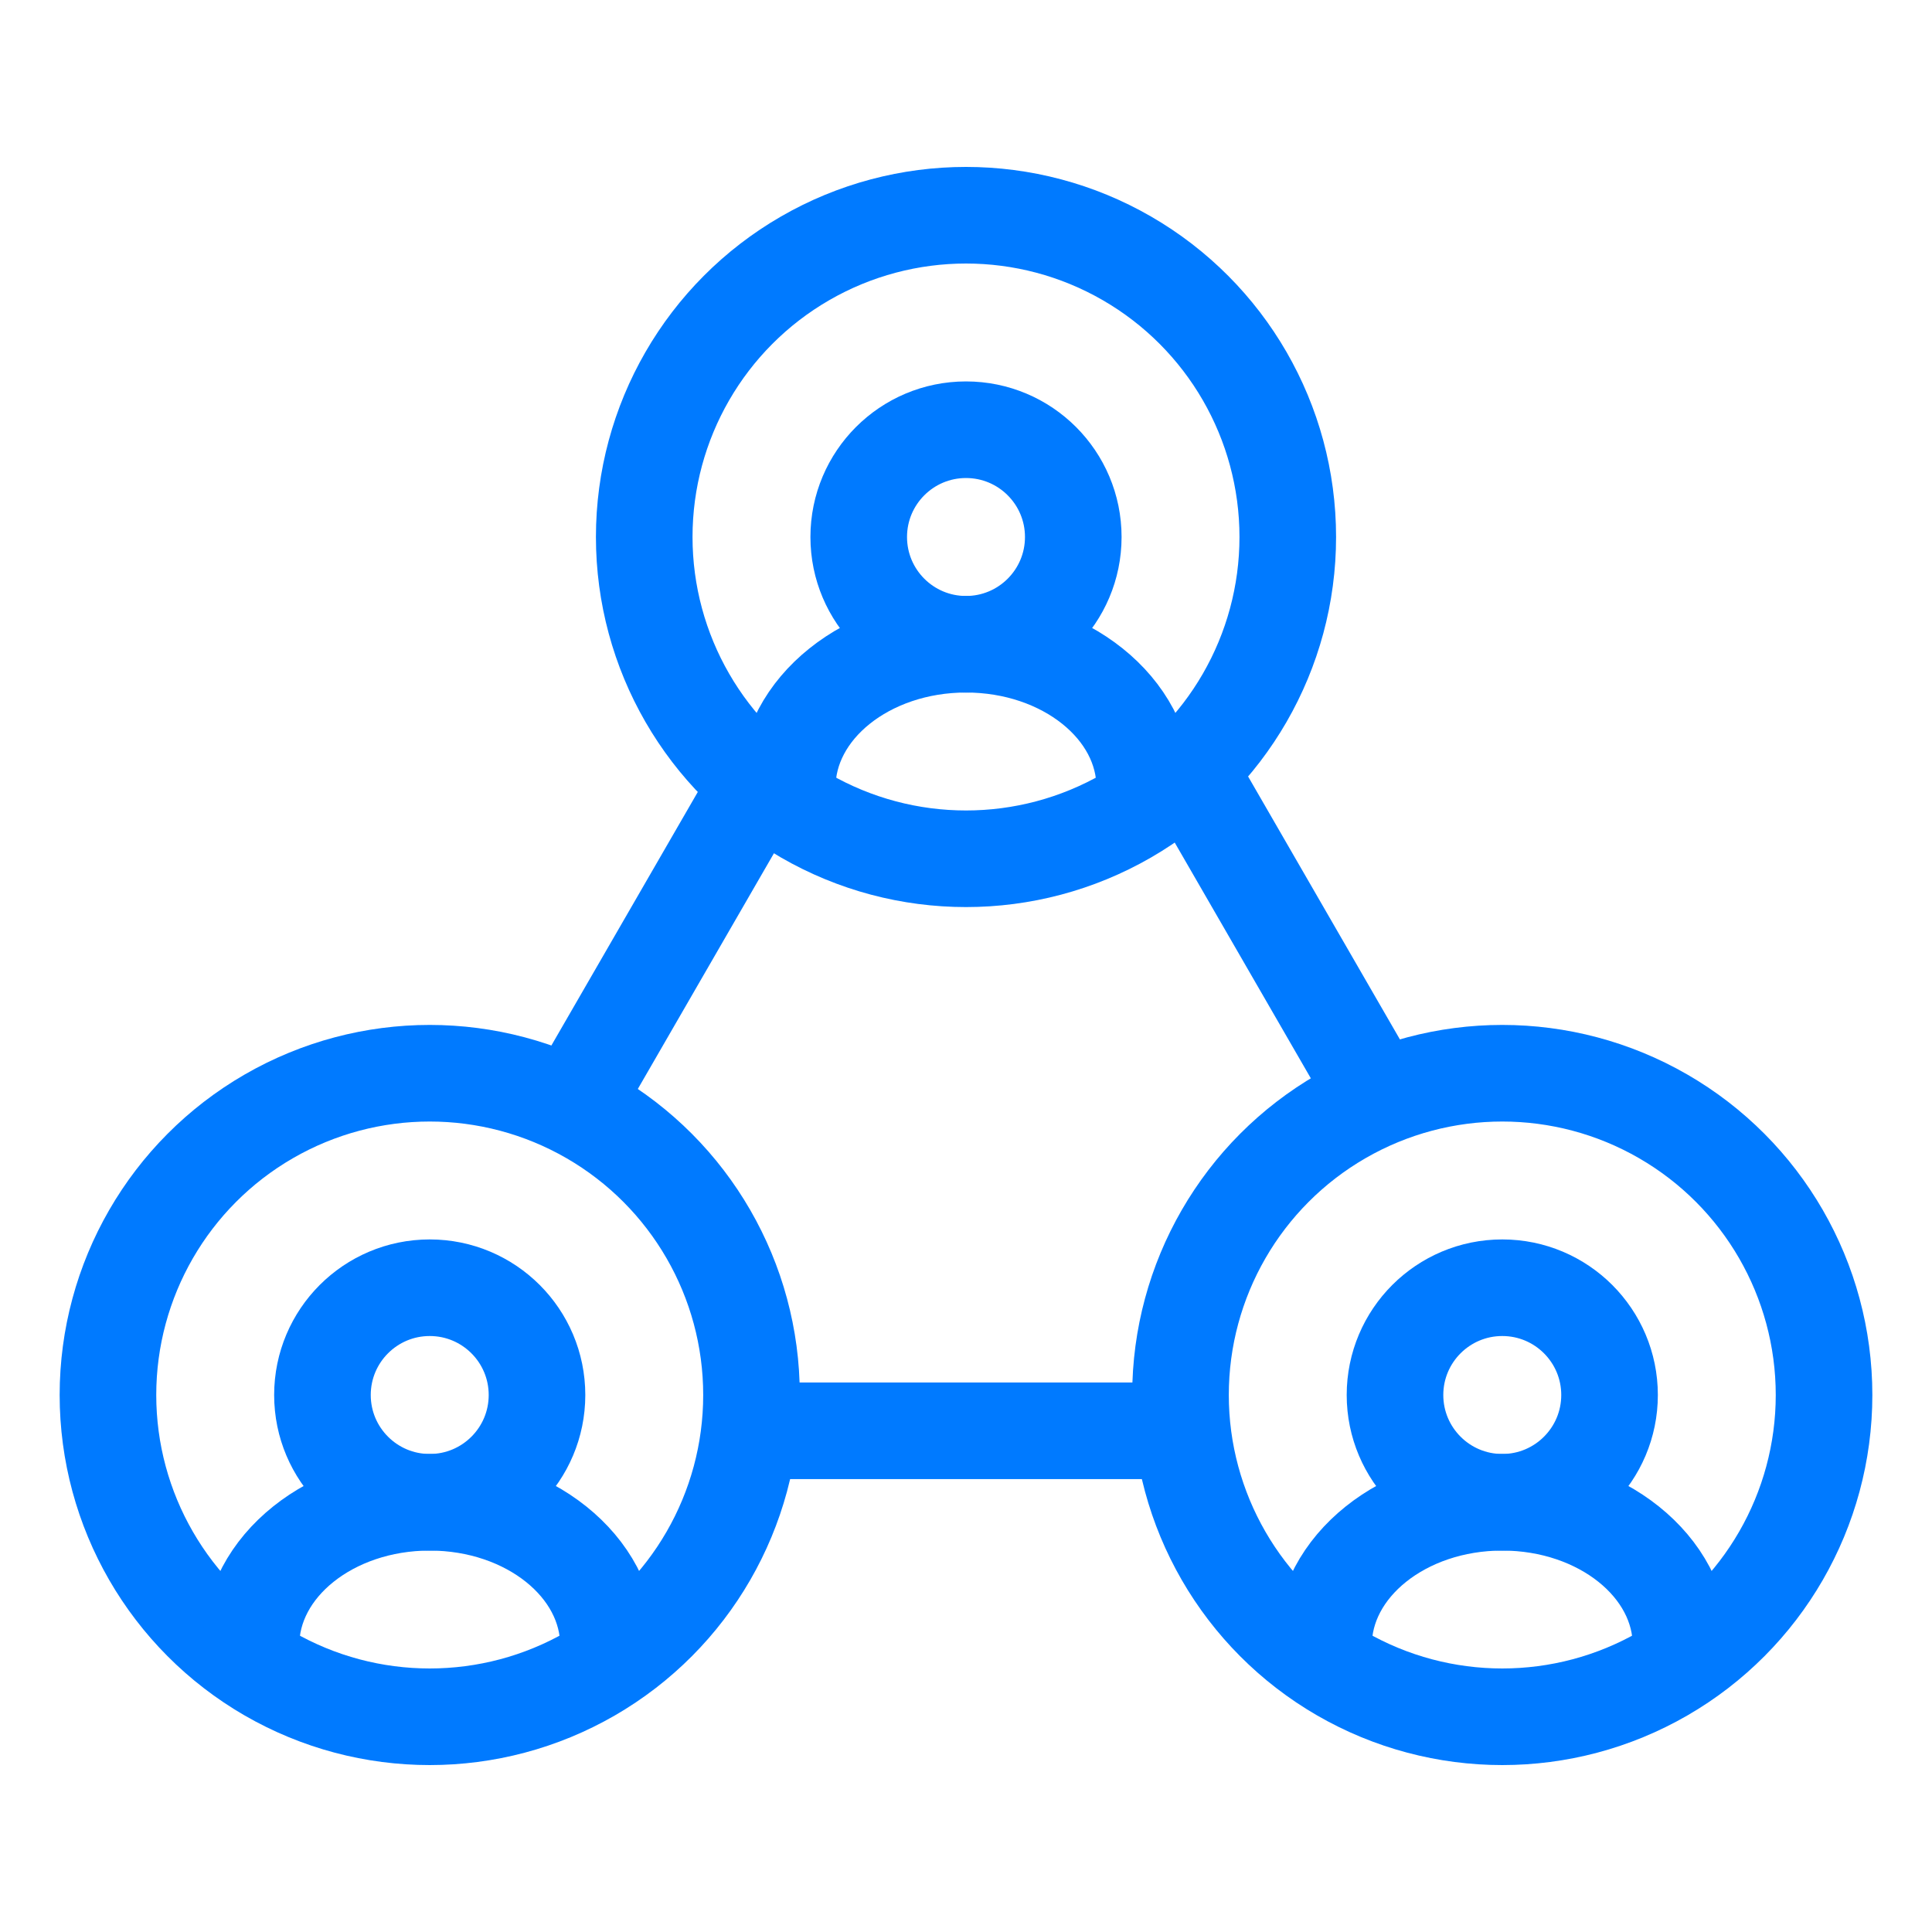 <svg width="40" height="40" viewBox="0 0 40 40" fill="none" xmlns="http://www.w3.org/2000/svg">
<circle cx="20" cy="11.118" r="6.662" stroke="#007AFF" stroke-width="2" stroke-linejoin="round"/>
<circle cx="20" cy="11.118" r="2.221" stroke="#007AFF" stroke-width="2" stroke-linejoin="round"/>
<path d="M23.701 16.299C23.701 14.664 22.044 13.338 20 13.338C17.956 13.338 16.299 14.664 16.299 16.299" stroke="#007AFF" stroke-width="2" stroke-linejoin="round"/>
<ellipse cx="8.897" cy="28.882" rx="6.662" ry="6.662" stroke="#007AFF" stroke-width="2" stroke-linejoin="round"/>
<ellipse cx="8.897" cy="28.882" rx="2.221" ry="2.221" stroke="#007AFF" stroke-width="2" stroke-linejoin="round"/>
<path d="M12.598 34.064C12.598 32.429 10.941 31.103 8.897 31.103C6.853 31.103 5.196 32.429 5.196 34.064" stroke="#007AFF" stroke-width="2" stroke-linejoin="round"/>
<ellipse cx="31.103" cy="28.882" rx="6.662" ry="6.662" stroke="#007AFF" stroke-width="2" stroke-linejoin="round"/>
<circle cx="31.103" cy="28.882" r="2.221" stroke="#007AFF" stroke-width="2" stroke-linejoin="round"/>
<path d="M34.804 34.064C34.804 32.429 33.147 31.103 31.103 31.103C29.059 31.103 27.402 32.429 27.402 34.064" stroke="#007AFF" stroke-width="2" stroke-linejoin="round"/>
<path d="M16.299 29.623H24.441" stroke="#007AFF" stroke-width="2"/>
<path d="M11.96 22.703L16.032 15.652" stroke="#007AFF" stroke-width="2"/>
<path d="M28.512 22.703L24.441 15.652" stroke="#007AFF" stroke-width="2"/>
</svg>
